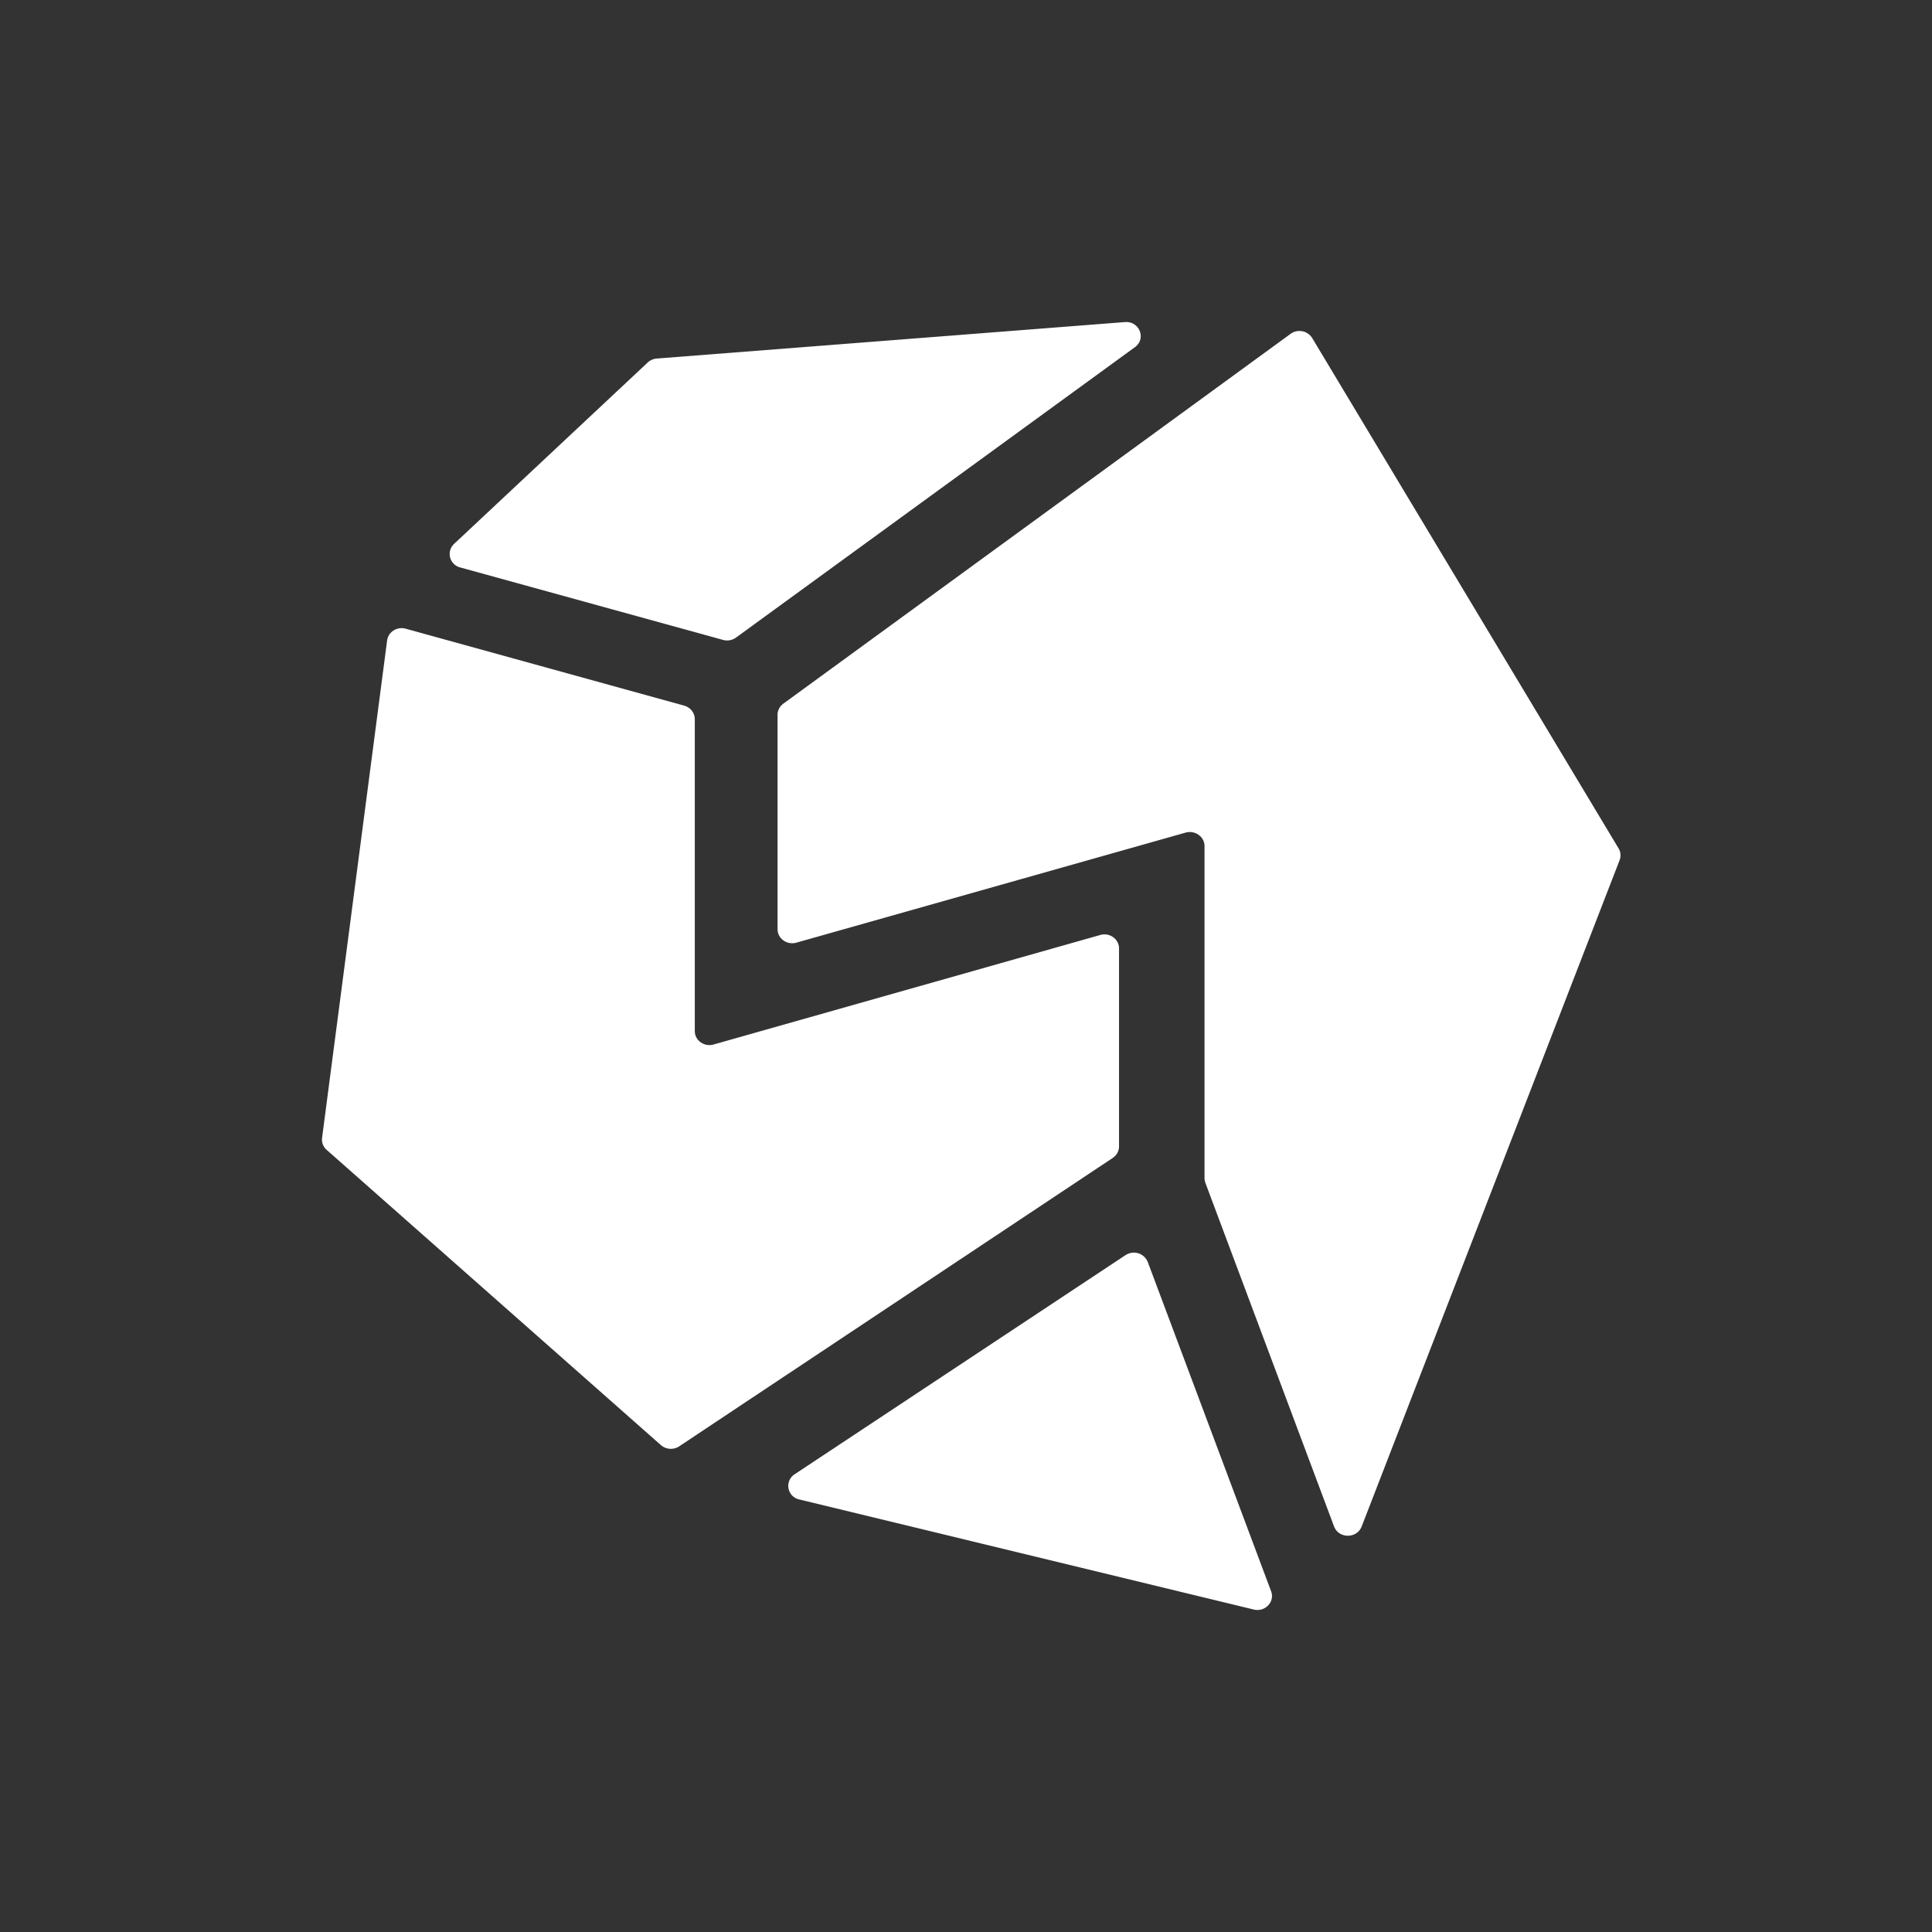 <svg width="24" height="24" fill="none" xmlns="http://www.w3.org/2000/svg"><rect width="100%" height="100%" fill="#333333" stroke="none"/><path d="M13.982 15.592a.186.186 0 0 1 .276.085l1.532 4.09c.05.131-.075.262-.216.227L9.93 18.627a.172.172 0 0 1-.059-.313l4.11-2.722z" fill="#fff"/><path d="M14.973 14.69a.17.17 0 0 1-.01-.058V10.51c0-.116-.118-.2-.235-.167L9.893 11.71c-.116.033-.234-.05-.234-.168V8.88c0-.055.027-.106.072-.139l6.3-4.593a.187.187 0 0 1 .27.052l3.805 6.338a.168.168 0 0 1 .013.148l-3.204 8.277c-.06.153-.285.152-.343-.001l-1.599-4.27zM8.045 4.504a.186.186 0 0 1 .113-.05l5.815-.453c.182-.015.27.207.125.312L9.142 7.921a.19.19 0 0 1-.161.028l-3.264-.9a.172.172 0 0 1-.077-.292l2.405-2.253z" fill="#fff"/><path d="M4.809 7.956c.014-.107.124-.176.231-.146l3.46.956c.077.022.131.09.131.168v3.874c0 .117.117.2.234.167l4.802-1.36c.117-.034.234.05.234.167v2.46c0 .057-.03.11-.079.143l-5.385 3.582a.189.189 0 0 1-.228-.016l-4.15-3.666a.17.17 0 0 1-.058-.15l.808-6.18z" fill="#fff"/></svg>